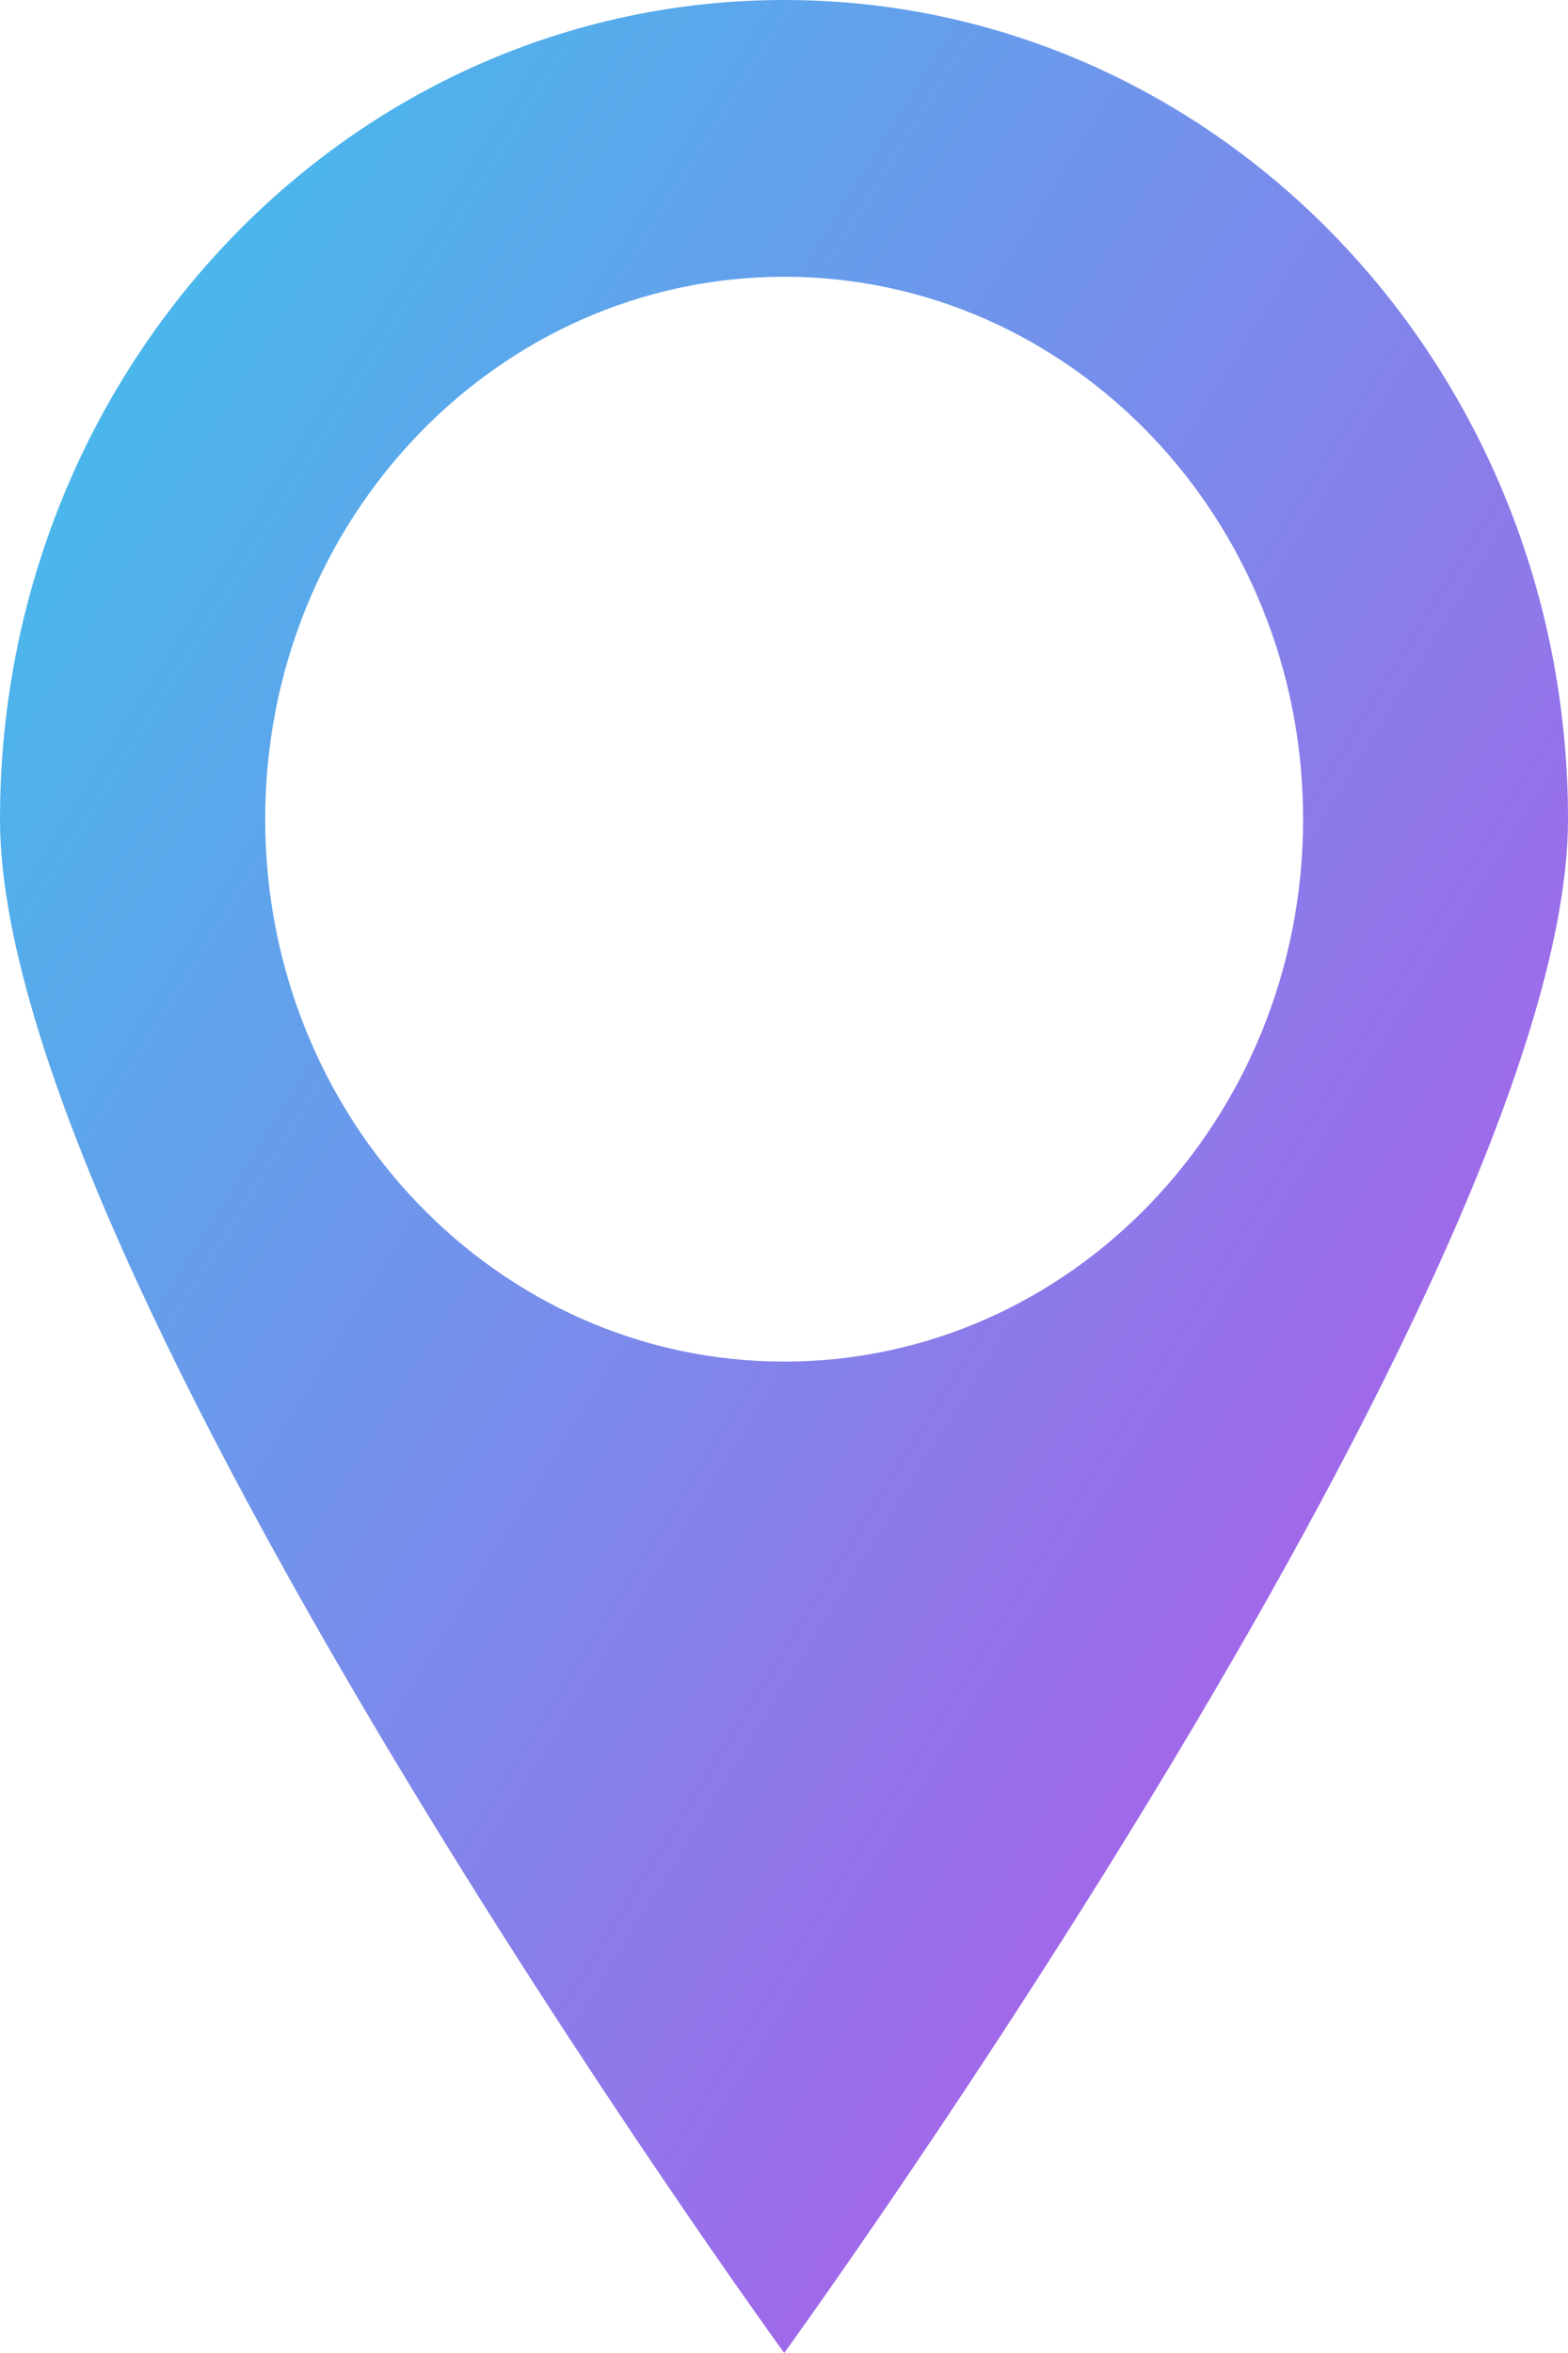 <svg width="16" height="24" viewBox="0 0 16 24" fill="none" xmlns="http://www.w3.org/2000/svg">
<path d="M8.002 0C3.583 0 0 3.739 0 8.355C0 12.972 8.002 24 8.002 24C8.002 24 16 12.972 16 8.355C16 3.739 12.421 0 8.002 0ZM8.002 13.888C5.077 13.888 2.706 11.412 2.706 8.355C2.706 5.299 5.077 2.823 8.002 2.823C10.927 2.823 13.297 5.299 13.297 8.355C13.297 11.412 10.927 13.888 8.002 13.888Z" fill="url(#paint0_linear_1893_81201)"/>
<defs>
<linearGradient id="paint0_linear_1893_81201" x1="0" y1="0" x2="22.778" y2="14.142" gradientUnits="userSpaceOnUse">
<stop stop-color="#3AC5EC"/>
<stop offset="1" stop-color="#C547E9"/>
</linearGradient>
</defs>
</svg>
